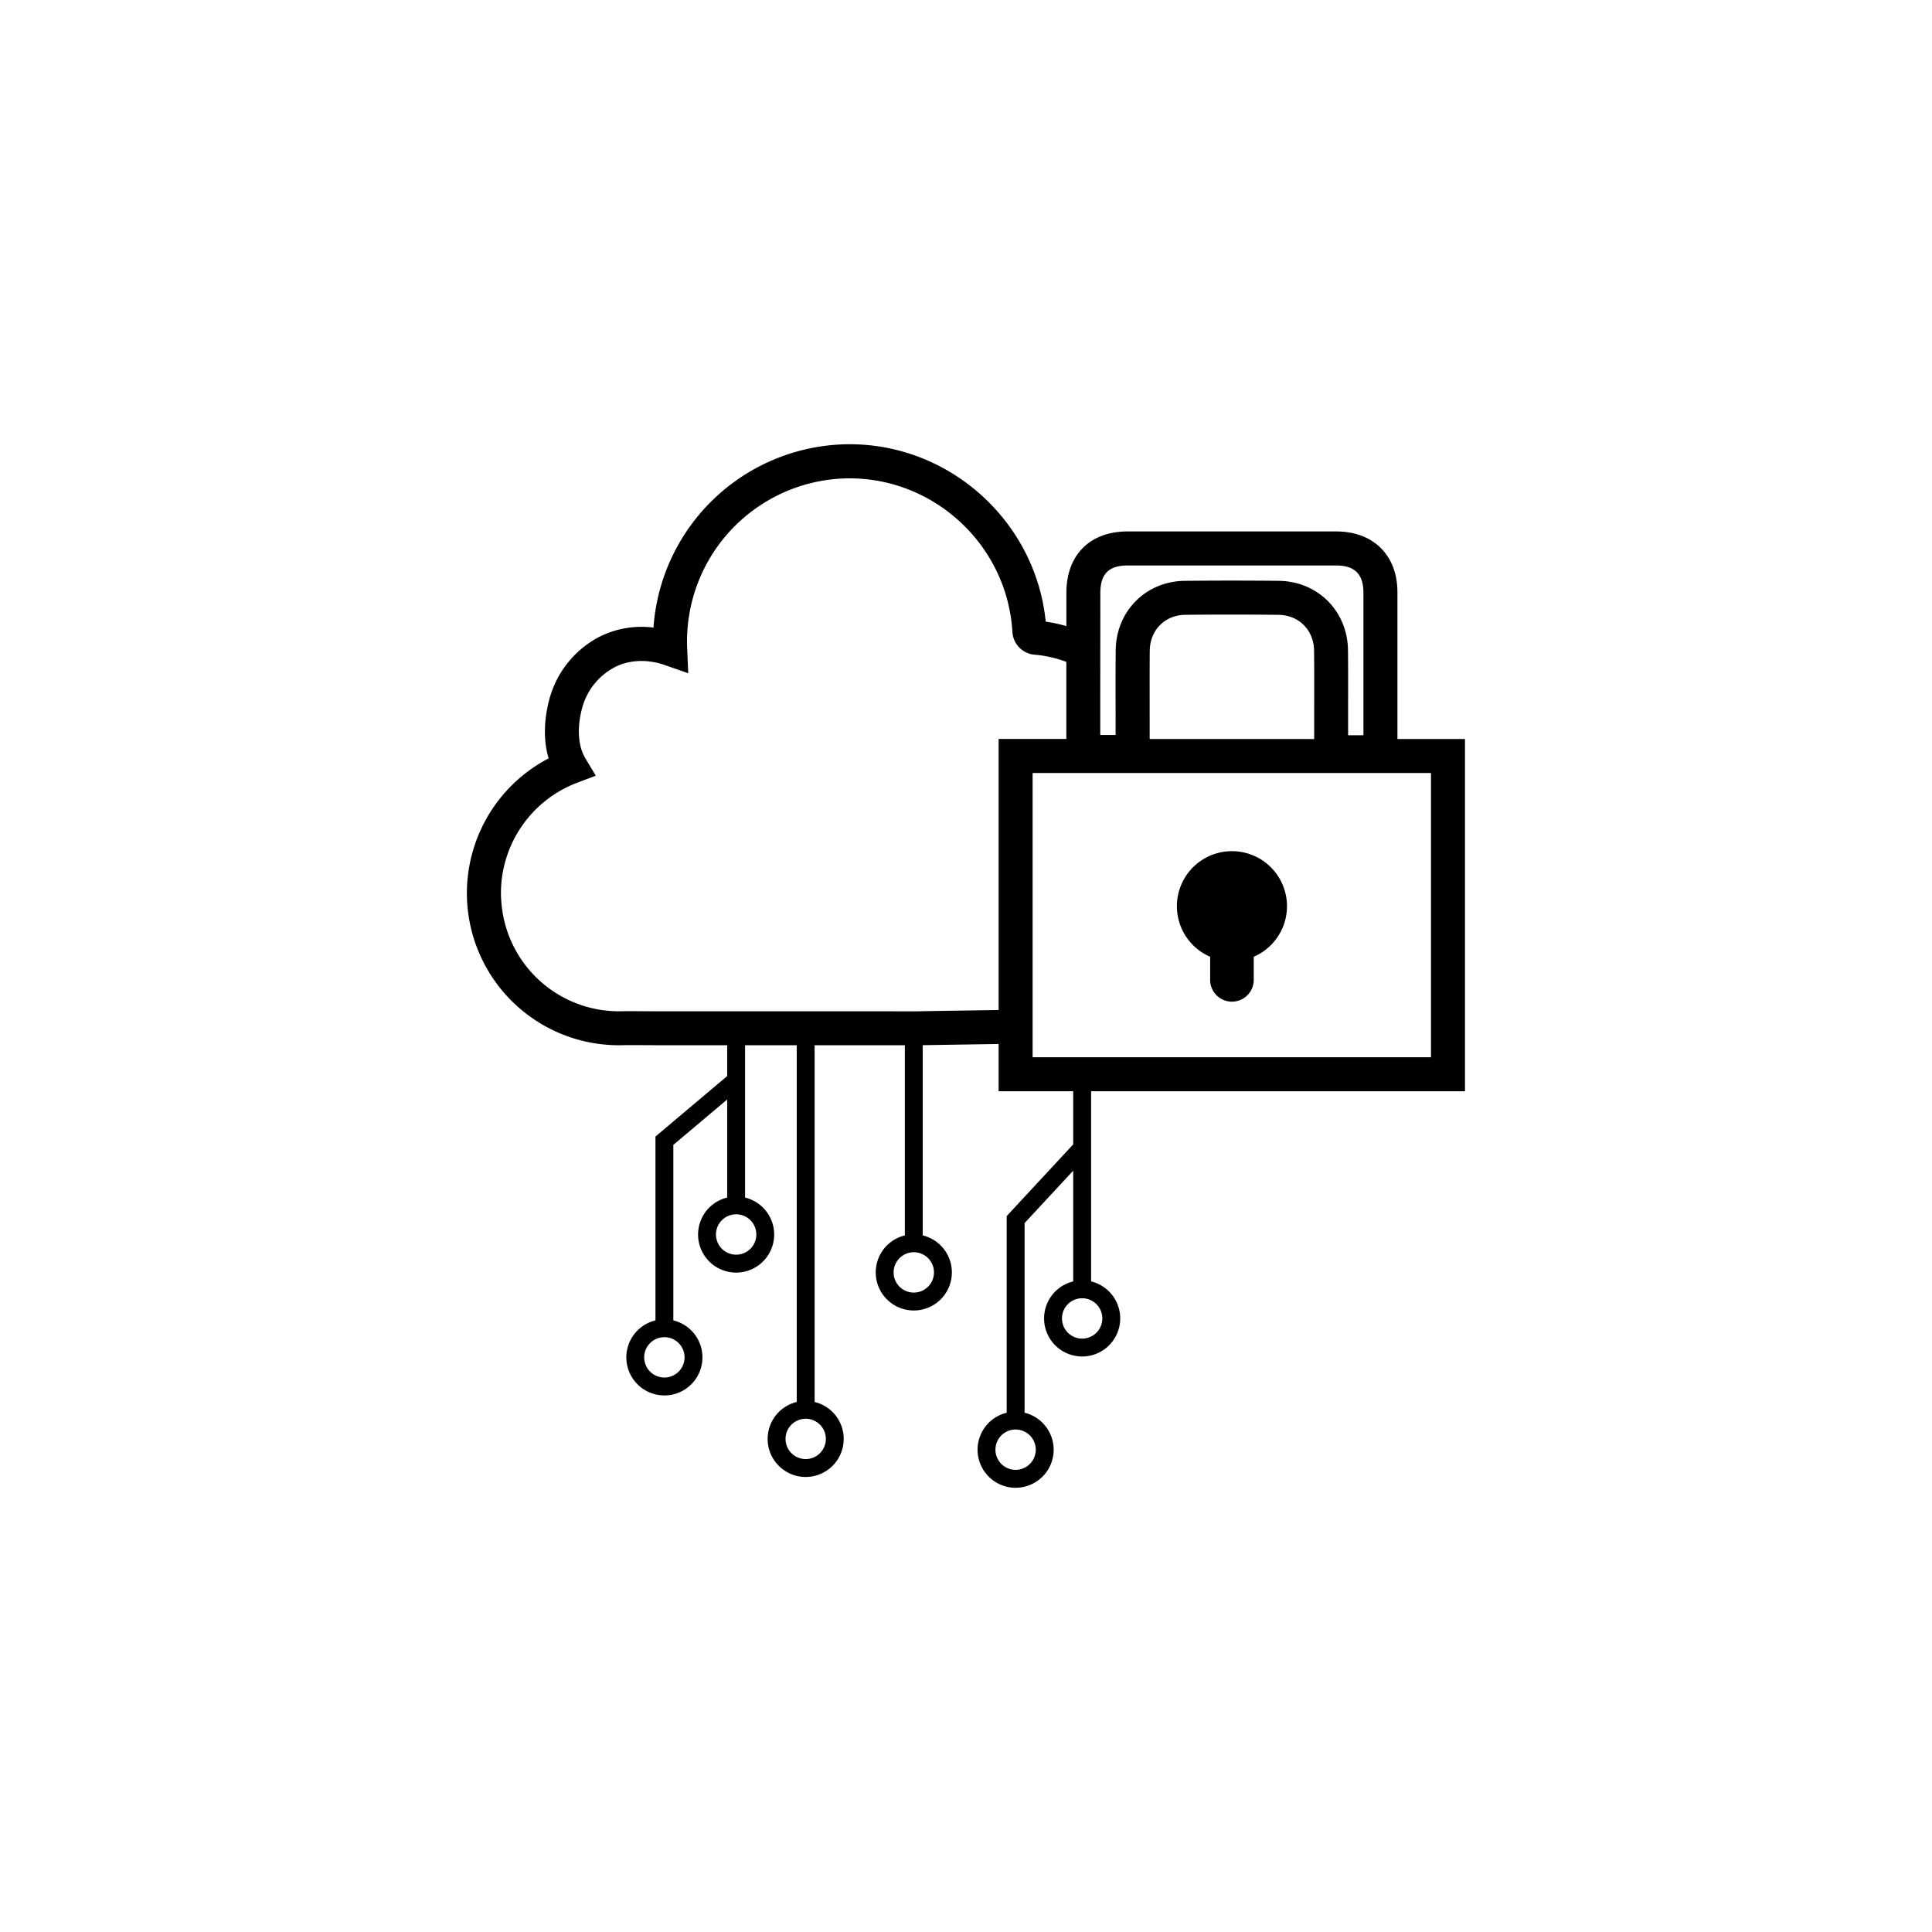 <svg id="Capa_1" data-name="Capa 1" xmlns="http://www.w3.org/2000/svg" viewBox="0 0 1080 1080"><path d="M349.47,584.23c1.48,0,9.09,0,18.59.07H406.5v17.23l-40.1,33.81V738.11a21.27,21.27,0,1,0,10,0V640l30.1-25.38v54.82a21.27,21.27,0,1,0,10,0V584.3h28.88V783.71a21.26,21.26,0,1,0,10,0V584.3l42.23,0h8.21V690.6a21.28,21.28,0,1,0,10,0V584.27c8.23-.14,23-.38,42.42-.66V610h41.69v29.72L562.74,679.8V789.73a21.27,21.27,0,1,0,10,0v-106l27.19-29.31v61.9a21.28,21.28,0,1,0,10,0V610h209V413.11H781.17V386.56c0-18.6,0-37.05,0-55.48,0-20.62-13.4-33.95-34.08-34q-58.4,0-116.79,0c-21.07,0-34.17,13.18-34.19,34.36V350a85.23,85.23,0,0,0-11.55-2.5c-5.75-57.43-56-101.51-114.16-99.07A110.18,110.18,0,0,0,365.3,350.83a52.56,52.56,0,0,0-30.55,5.3,55.65,55.65,0,0,0-27.37,33.71c-2.17,7.67-4.61,21-.68,34.09a85,85,0,0,0,42.77,160.3Zm33.2,174.54a11.28,11.28,0,1,1-11.27-11.28A11.28,11.28,0,0,1,382.67,758.77Zm40.12-68.69a11.28,11.28,0,1,1-11.28-11.27A11.28,11.28,0,0,1,422.79,690.08ZM579,810.38a11.27,11.27,0,1,1-11.27-11.27A11.28,11.28,0,0,1,579,810.38ZM616.21,737a11.28,11.28,0,1,1-11.27-11.27A11.29,11.29,0,0,1,616.21,737ZM461.66,804.36a11.27,11.27,0,1,1-11.27-11.27A11.28,11.28,0,0,1,461.66,804.36Zm60.44-93.1A11.28,11.28,0,1,1,510.82,700,11.29,11.29,0,0,1,522.1,711.26ZM799.93,591H577.24V432.11H799.93ZM642.67,413.11q0-7,0-14c0-11.58-.06-23.56.05-35.35.12-11.5,8.44-19.94,19.8-20.07,16.68-.19,34.21-.19,52.12,0,11.41.12,19.79,8.52,19.93,20,.13,10.46.1,21.16.07,31.51v1.42q0,6.42,0,12.83v3.67ZM615.1,331.49c0-10.63,4.7-15.37,15.2-15.38q58.38,0,116.77,0c10.14,0,15.08,4.91,15.09,15h0c0,18.43,0,36.86,0,55.46V411H753.6v-1.58q0-6.39,0-12.77v-1.43c0-10.42.06-21.19-.07-31.8-.27-21.85-16.92-38.5-38.73-38.73-18.05-.18-35.72-.18-52.54,0-21.78.25-38.36,17-38.58,38.88-.11,11.91-.08,23.95-.05,35.59,0,3.88,0,7.77,0,11.69h-8.58v-22.4Q615.09,360,615.1,331.49Zm-335,170.64a66,66,0,0,1,42.37-64.51l10.57-4-5.81-9.71c-4.22-7-4.8-17.56-1.6-28.87a36.32,36.32,0,0,1,17.88-22c8.06-4.22,18.26-4.7,28-1.31l13.22,4.61-.6-14a91.16,91.16,0,0,1,87.06-94.86c49.37-2.06,91.88,36.4,94.75,85.81a13.56,13.56,0,0,0,12.37,12.69A64.87,64.87,0,0,1,596.09,370v43.07H558.24V564.6c-21.84.33-37.92.58-45.43.73H497.63l-47.25,0H368.12c-10.09-.07-18.09-.07-18.85-.07h-.42a65.91,65.91,0,0,1-68.71-63.11Z"/><path d="M676.48,534.83v13.26a12.19,12.19,0,0,0,24.37,0V534.83a30.77,30.77,0,1,0-24.37,0Z"/></svg>